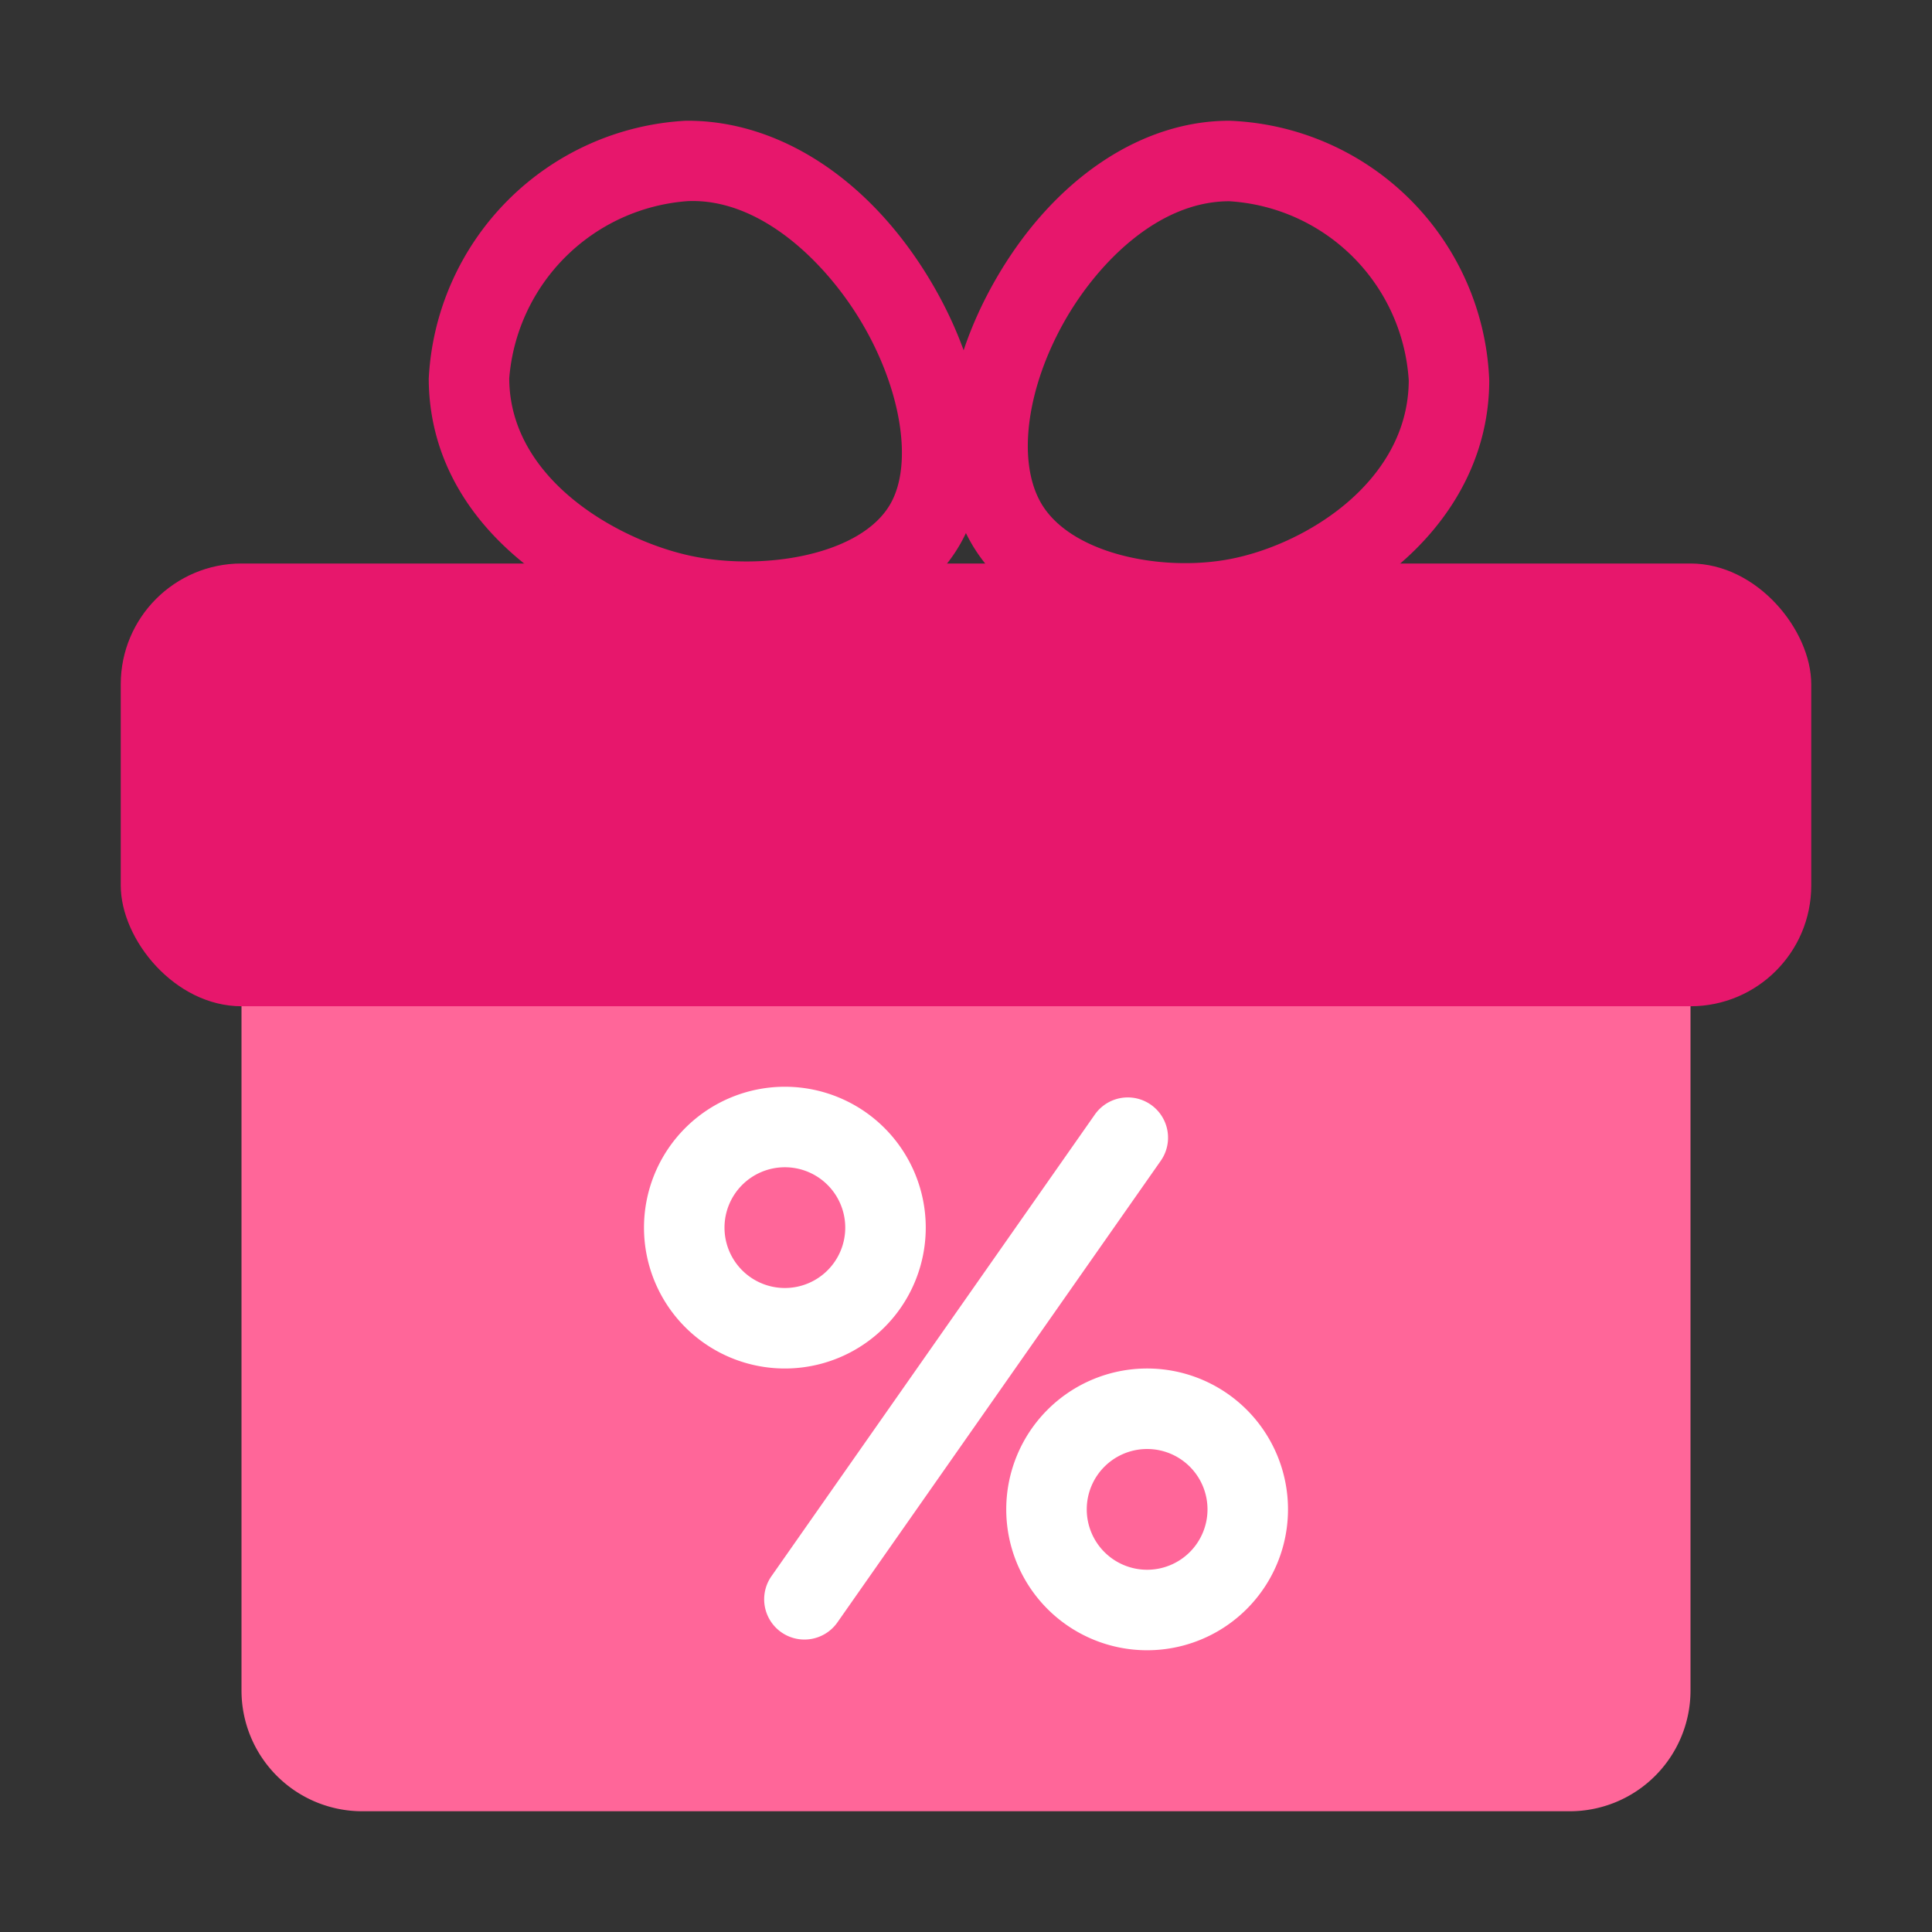 <svg xmlns="http://www.w3.org/2000/svg" version="1.1" xmlns:xlink="http://www.w3.org/1999/xlink" width="512" height="512" x="0" y="0" viewBox="0 0 48 48" style="enable-background:new 0 0 512 512" xml:space="preserve" class=""><rect x="0" y="0" width="48" height="48" fill="#333333" stroke="none"/><g><path fill="#ff6699" d="M41 23H7a1 1 0 0 0-1 1v18a3 3 0 0 0 3 3h30a3 3 0 0 0 3-3V24a1 1 0 0 0-1-1z" opacity="1" data-original="#ffc127" class=""></path><g fill="#ee4d2d"><rect width="42" height="11" x="3" y="14" rx="3" fill="#e7176c" opacity="1" data-original="#ee4d2d" class=""></rect><path d="M29.419 15.992c-2.029 0-4.257-.718-5.284-2.491-.985-1.7-.748-4.221.615-6.581C26.169 4.465 28.332 3 30.539 3h.01A6.714 6.714 0 0 1 37 9.455c-.007 3.535-3.249 5.956-6.3 6.439a8.221 8.221 0 0 1-1.281.098zM30.539 5c-1.747 0-3.239 1.508-4.057 2.92-.976 1.69-1.224 3.53-.617 4.579.71 1.224 2.856 1.685 4.526 1.42 1.911-.3 4.6-1.89 4.609-4.468A4.76 4.76 0 0 0 30.545 5z" fill="#e7176c" opacity="1" data-original="#ee4d2d" class=""></path><path d="M18.538 15.947a8.816 8.816 0 0 1-1.671-.153c-2.491-.487-6.2-2.59-6.215-6.385A6.76 6.76 0 0 1 17.036 3c2.288-.021 4.544 1.422 6.062 3.944 1.419 2.361 1.715 4.869.774 6.545-1.041 1.857-3.372 2.458-5.334 2.458zM12.652 9.4c.008 2.572 2.826 4.081 4.6 4.428 1.789.352 4.166-.053 4.876-1.32.563-1 .257-2.869-.745-4.536-.881-1.466-2.5-3.053-4.3-2.975a4.8 4.8 0 0 0-4.431 4.4z" fill="#e7176c" opacity="1" data-original="#ee4d2d" class=""></path></g><path fill="#ffffff" d="M19.984 40.734a1 1 0 0 1-.818-1.573L27.2 27.692a1 1 0 1 1 1.639 1.147l-8.034 11.469a1 1 0 0 1-.821.426zM19.5 34a3.5 3.5 0 1 1 3.5-3.5 3.5 3.5 0 0 1-3.5 3.5zm0-5a1.5 1.5 0 1 0 1.5 1.5 1.5 1.5 0 0 0-1.5-1.5zM28.5 41a3.5 3.5 0 1 1 3.5-3.5 3.5 3.5 0 0 1-3.5 3.5zm0-5a1.5 1.5 0 1 0 1.5 1.5 1.5 1.5 0 0 0-1.5-1.5z" opacity="1" data-original="#ffffff" class=""></path></g></svg>